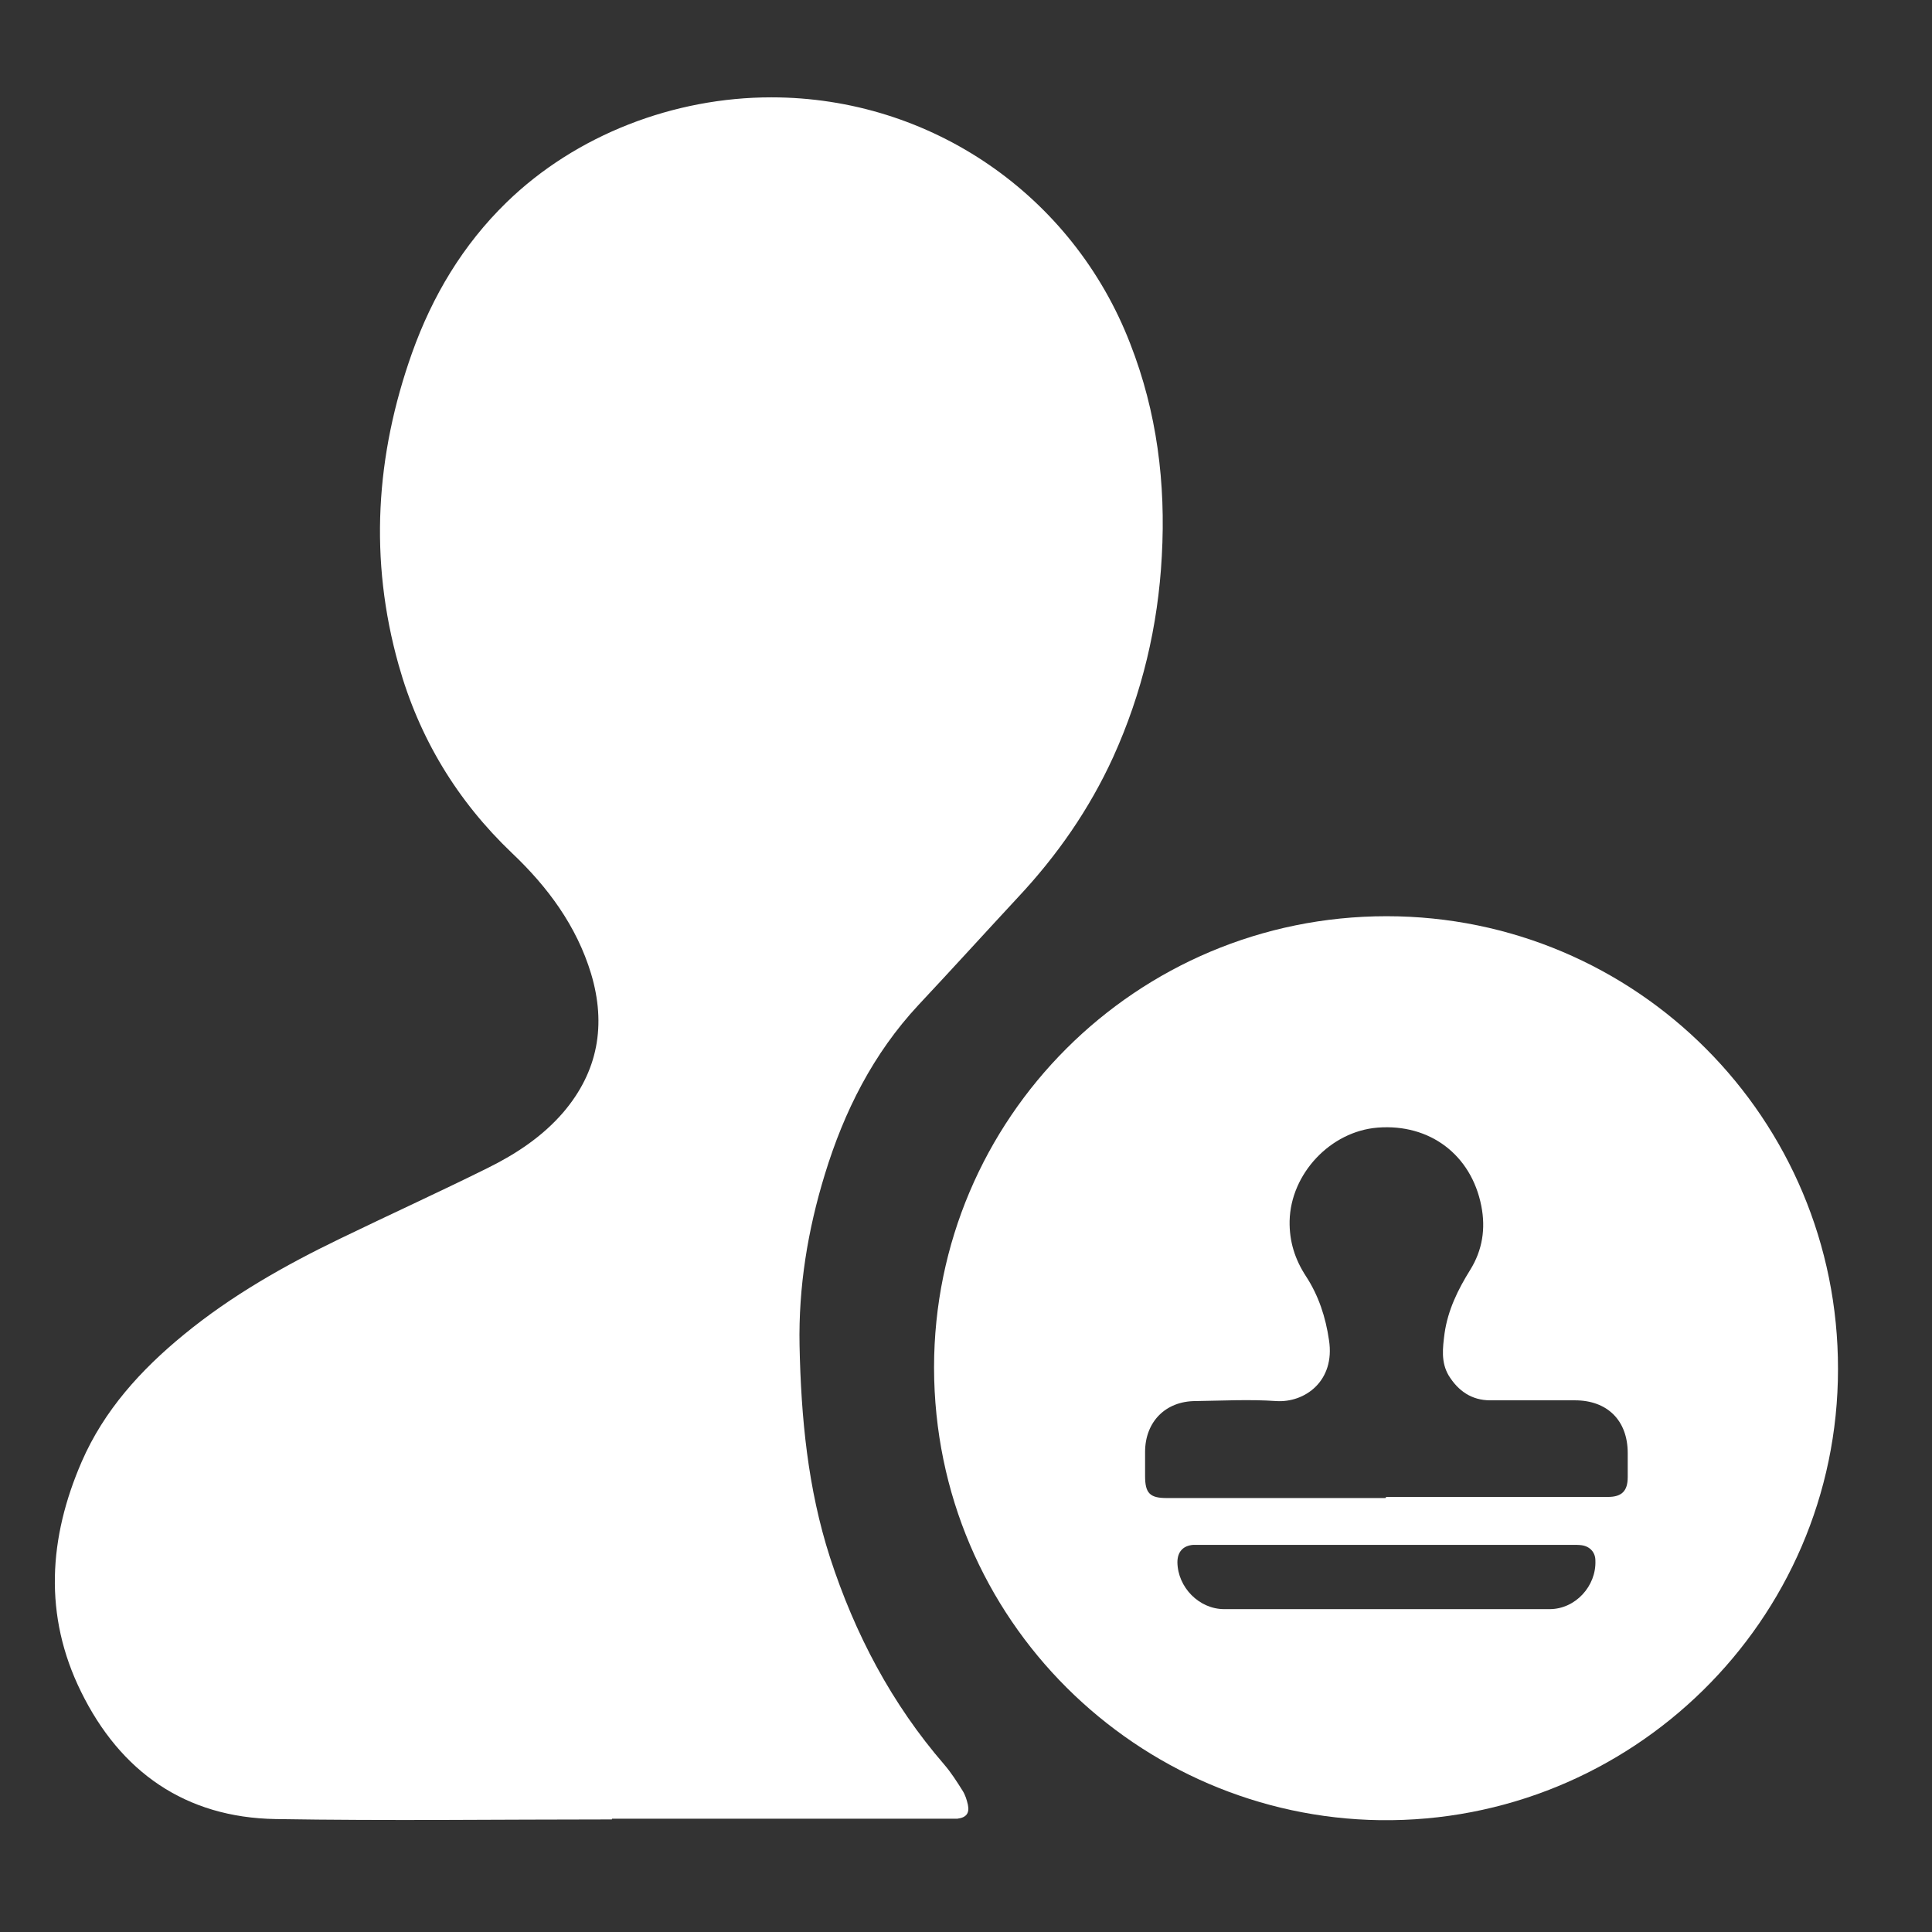 <?xml version="1.0" encoding="UTF-8"?><svg id="a" xmlns="http://www.w3.org/2000/svg" width="52" height="52" viewBox="0 0 52 52"><rect x="0" y="0" width="52" height="52" fill="#333333" stroke="none"/><path d="M25.42,47.5c-1.42-1.64-2.41-3.52-3.08-5.58-.6-1.86-.78-3.77-.82-5.71-.03-1.57.22-3.1.68-4.6.52-1.7,1.3-3.25,2.52-4.56.9-.96,1.78-1.93,2.68-2.9,1.05-1.12,1.92-2.37,2.56-3.77.78-1.72,1.21-3.53,1.31-5.41.11-1.96-.13-3.88-.85-5.72-1.54-3.99-5.36-6.63-9.66-6.63-2.61,0-5.25,1-7.13,2.83-1.17,1.14-1.99,2.51-2.54,4.05-.98,2.76-1.16,5.56-.36,8.4.55,1.96,1.57,3.65,3.05,5.06.96.91,1.74,1.96,2.13,3.25.41,1.37.19,2.63-.75,3.73-.56.65-1.27,1.12-2.04,1.5-1.31.65-2.65,1.26-3.97,1.9-1.49.72-2.92,1.53-4.2,2.58-1.16.95-2.15,2.04-2.75,3.42-.89,2.05-1.03,4.14-.02,6.19,1.06,2.16,2.81,3.39,5.24,3.43,3.02.05,6.03.01,9.05.01v-.02h9.3c.24-.03.33-.15.28-.38-.03-.13-.07-.26-.14-.37-.15-.24-.31-.49-.49-.7Z" fill="#fff"/><path d="M37.32,24.66c-6.73,0-12.18,5.44-12.18,12.15.01,6.82,5.51,12.09,12,12.18,6.75.09,12.33-5.36,12.33-12.14.01-6.74-5.43-12.19-12.15-12.19ZM41.71,43.31h-8.76c-.68,0-1.25-.59-1.26-1.26,0-.28.15-.45.43-.47h10.2c.09,0,.17,0,.25.01.22.03.37.19.37.41.03.69-.54,1.31-1.23,1.31ZM43.81,39.76c0,.37-.16.53-.53.53h-5.97l-.02.03h-5.89c-.45,0-.58-.13-.58-.59v-.65c0-.81.55-1.37,1.36-1.37.73-.01,1.45-.05,2.17,0,.77.05,1.59-.54,1.42-1.64-.09-.62-.28-1.2-.62-1.72-.3-.46-.45-.94-.44-1.49.03-1.27,1.1-2.41,2.37-2.51,1.4-.11,2.52.73,2.79,2.11.12.61.03,1.19-.3,1.72-.33.53-.6,1.08-.69,1.71-.05.39-.1.77.11,1.13.26.42.62.67,1.12.67h2.28c.87,0,1.42.54,1.42,1.42v.65Z" fill="#fff"/></svg>